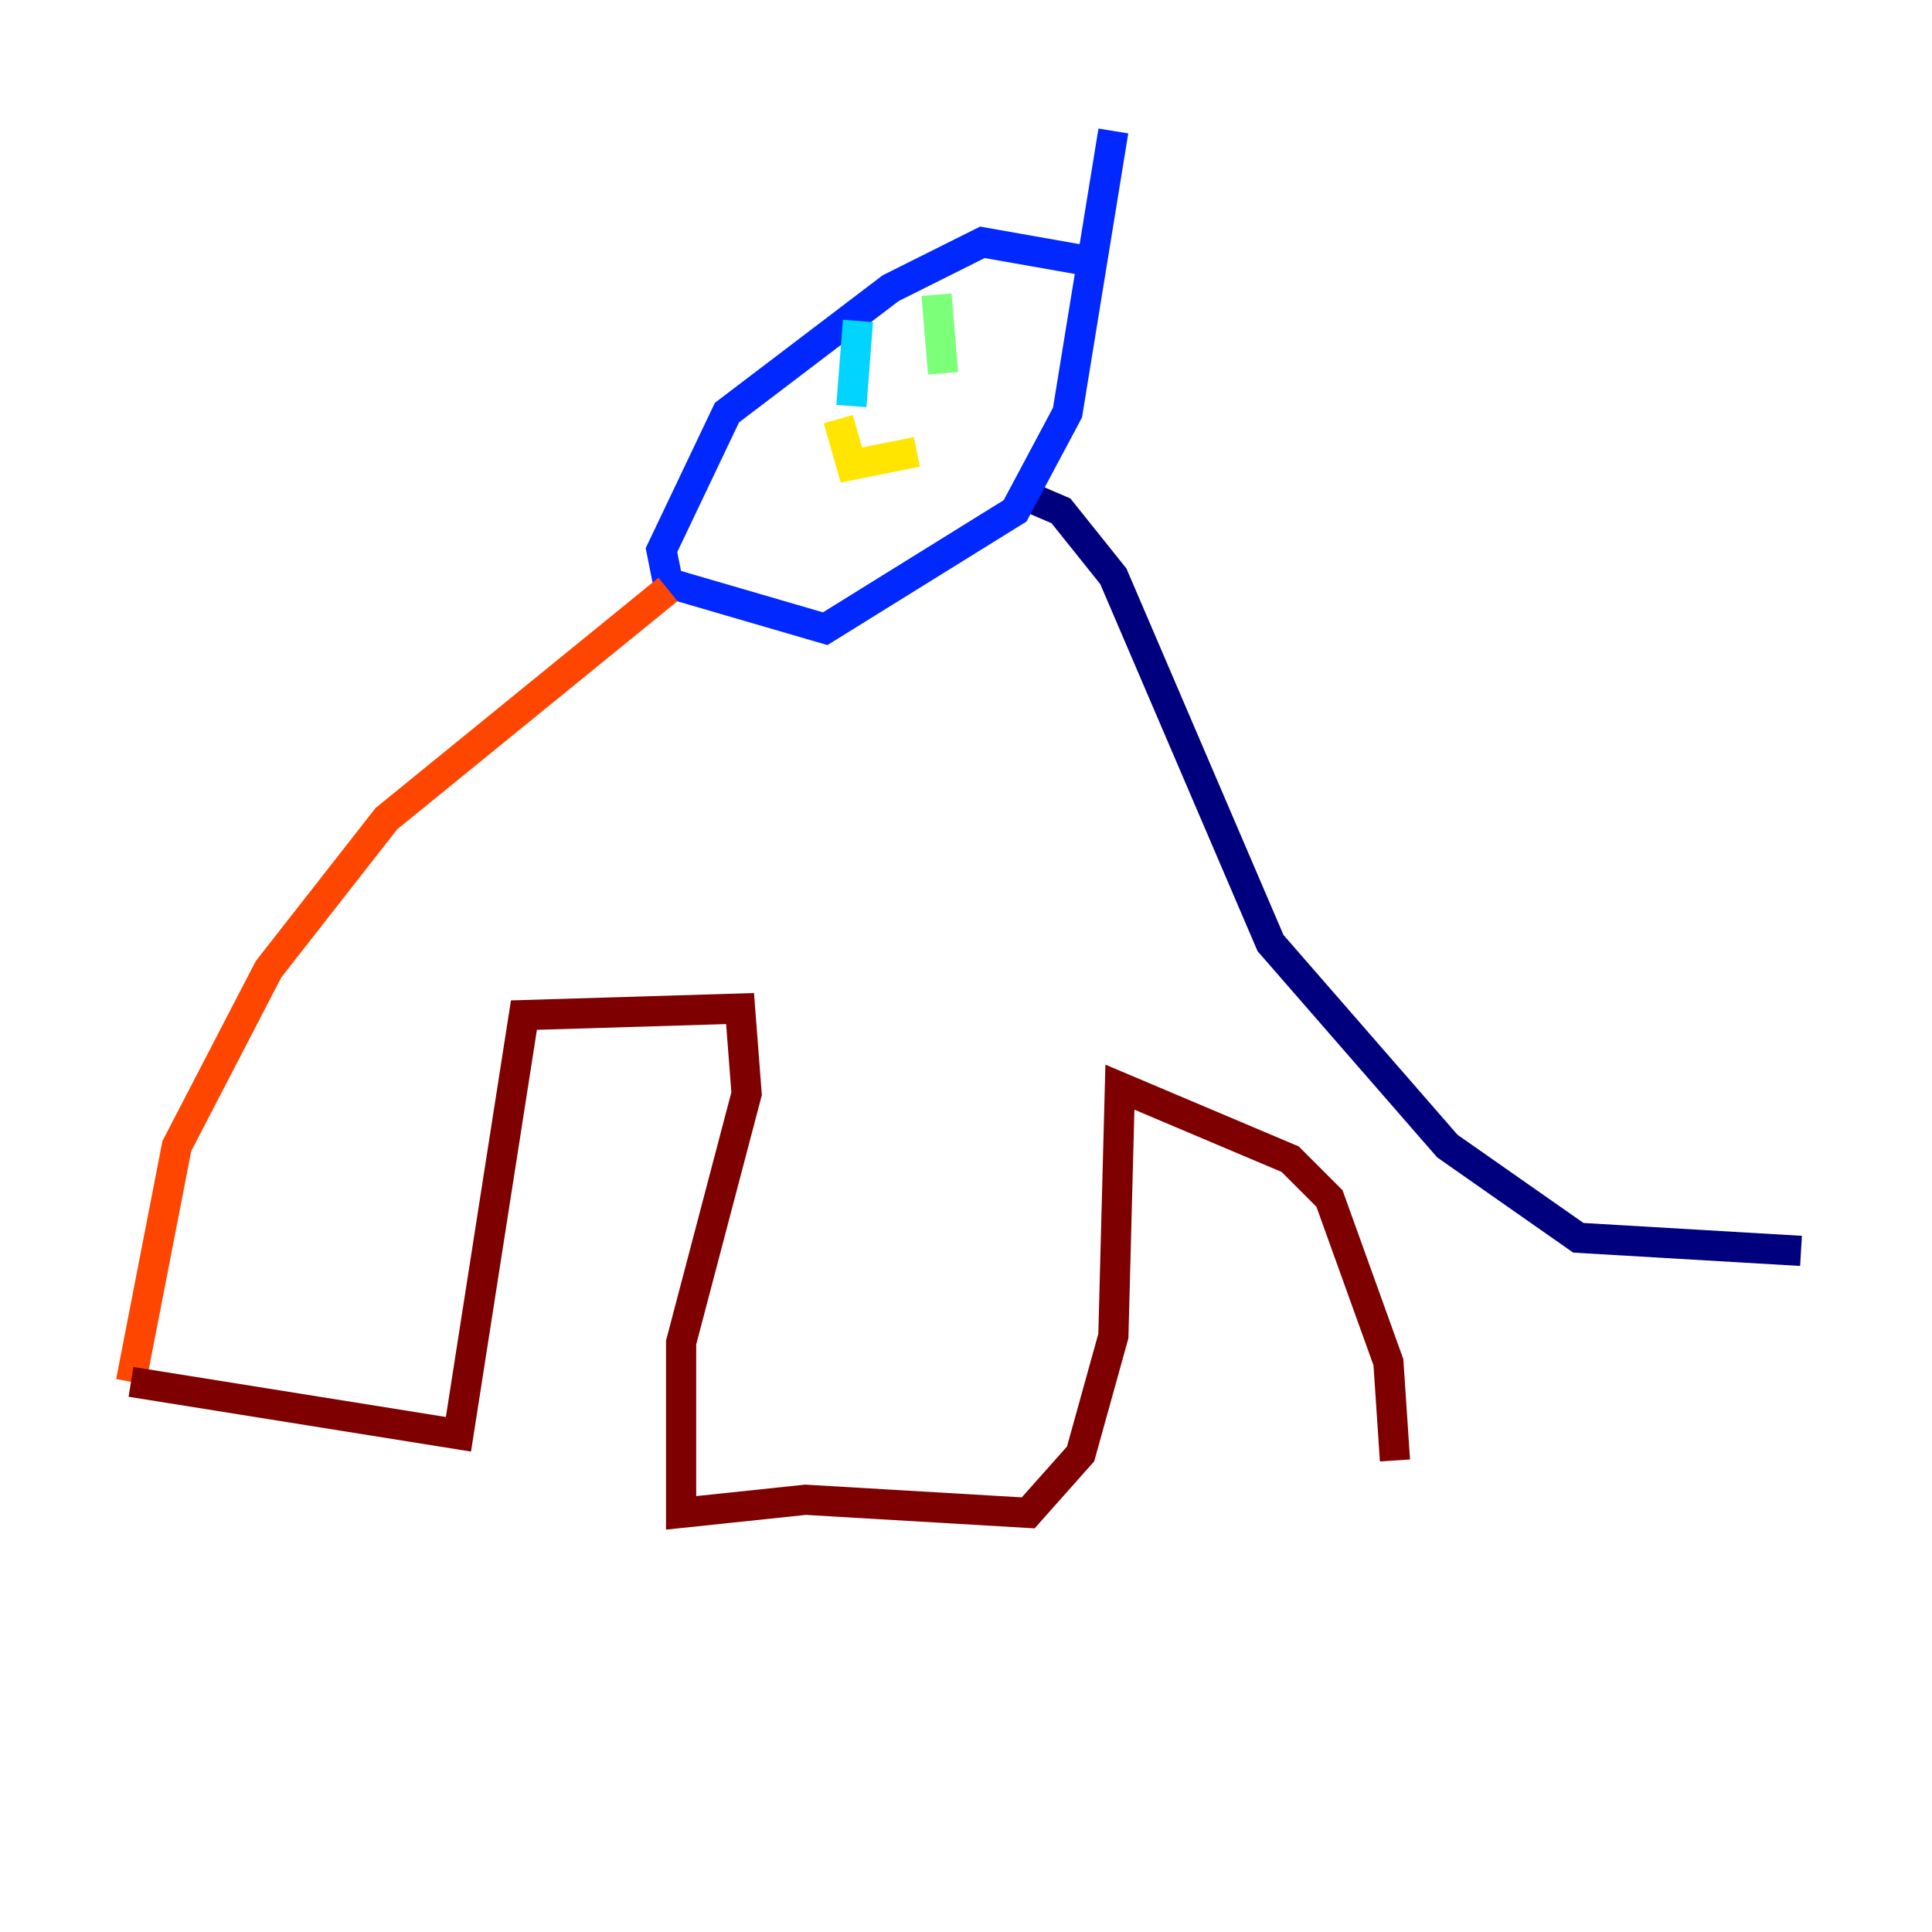 <?xml version="1.0" encoding="utf-8" ?>
<svg baseProfile="tiny" height="128" version="1.2" viewBox="0,0,128,128" width="128" xmlns="http://www.w3.org/2000/svg" xmlns:ev="http://www.w3.org/2001/xml-events" xmlns:xlink="http://www.w3.org/1999/xlink"><defs /><polyline fill="none" points="67.254,32.542 70.291,33.844 73.763,38.183 84.176,62.481 95.891,75.932 104.57,82.007 119.322,82.875" stroke="#00007f" stroke-width="2" /><polyline fill="none" points="72.461,17.356 65.085,16.054 59.01,19.091 48.163,27.336 43.824,36.447 44.258,38.617 54.671,41.654 67.254,33.844 70.725,27.336 73.763,8.678" stroke="#0028ff" stroke-width="2" /><polyline fill="none" points="56.841,21.261 56.407,26.902" stroke="#00d4ff" stroke-width="2" /><polyline fill="none" points="62.047,19.525 62.481,24.732" stroke="#7cff79" stroke-width="2" /><polyline fill="none" points="55.539,27.77 56.407,30.807 60.746,29.939" stroke="#ffe500" stroke-width="2" /><polyline fill="none" points="44.258,39.051 25.6,54.237 17.79,64.217 11.715,75.932 8.678,91.552" stroke="#ff4600" stroke-width="2" /><polyline fill="none" points="8.678,91.552 30.373,95.024 34.712,67.254 49.031,66.82 49.464,72.461 45.125,88.949 45.125,100.231 53.37,99.363 68.122,100.231 71.593,96.325 73.763,88.515 74.197,72.027 85.478,76.8 88.081,79.403 91.986,90.251 92.42,96.759" stroke="#7f0000" stroke-width="2" /></svg>